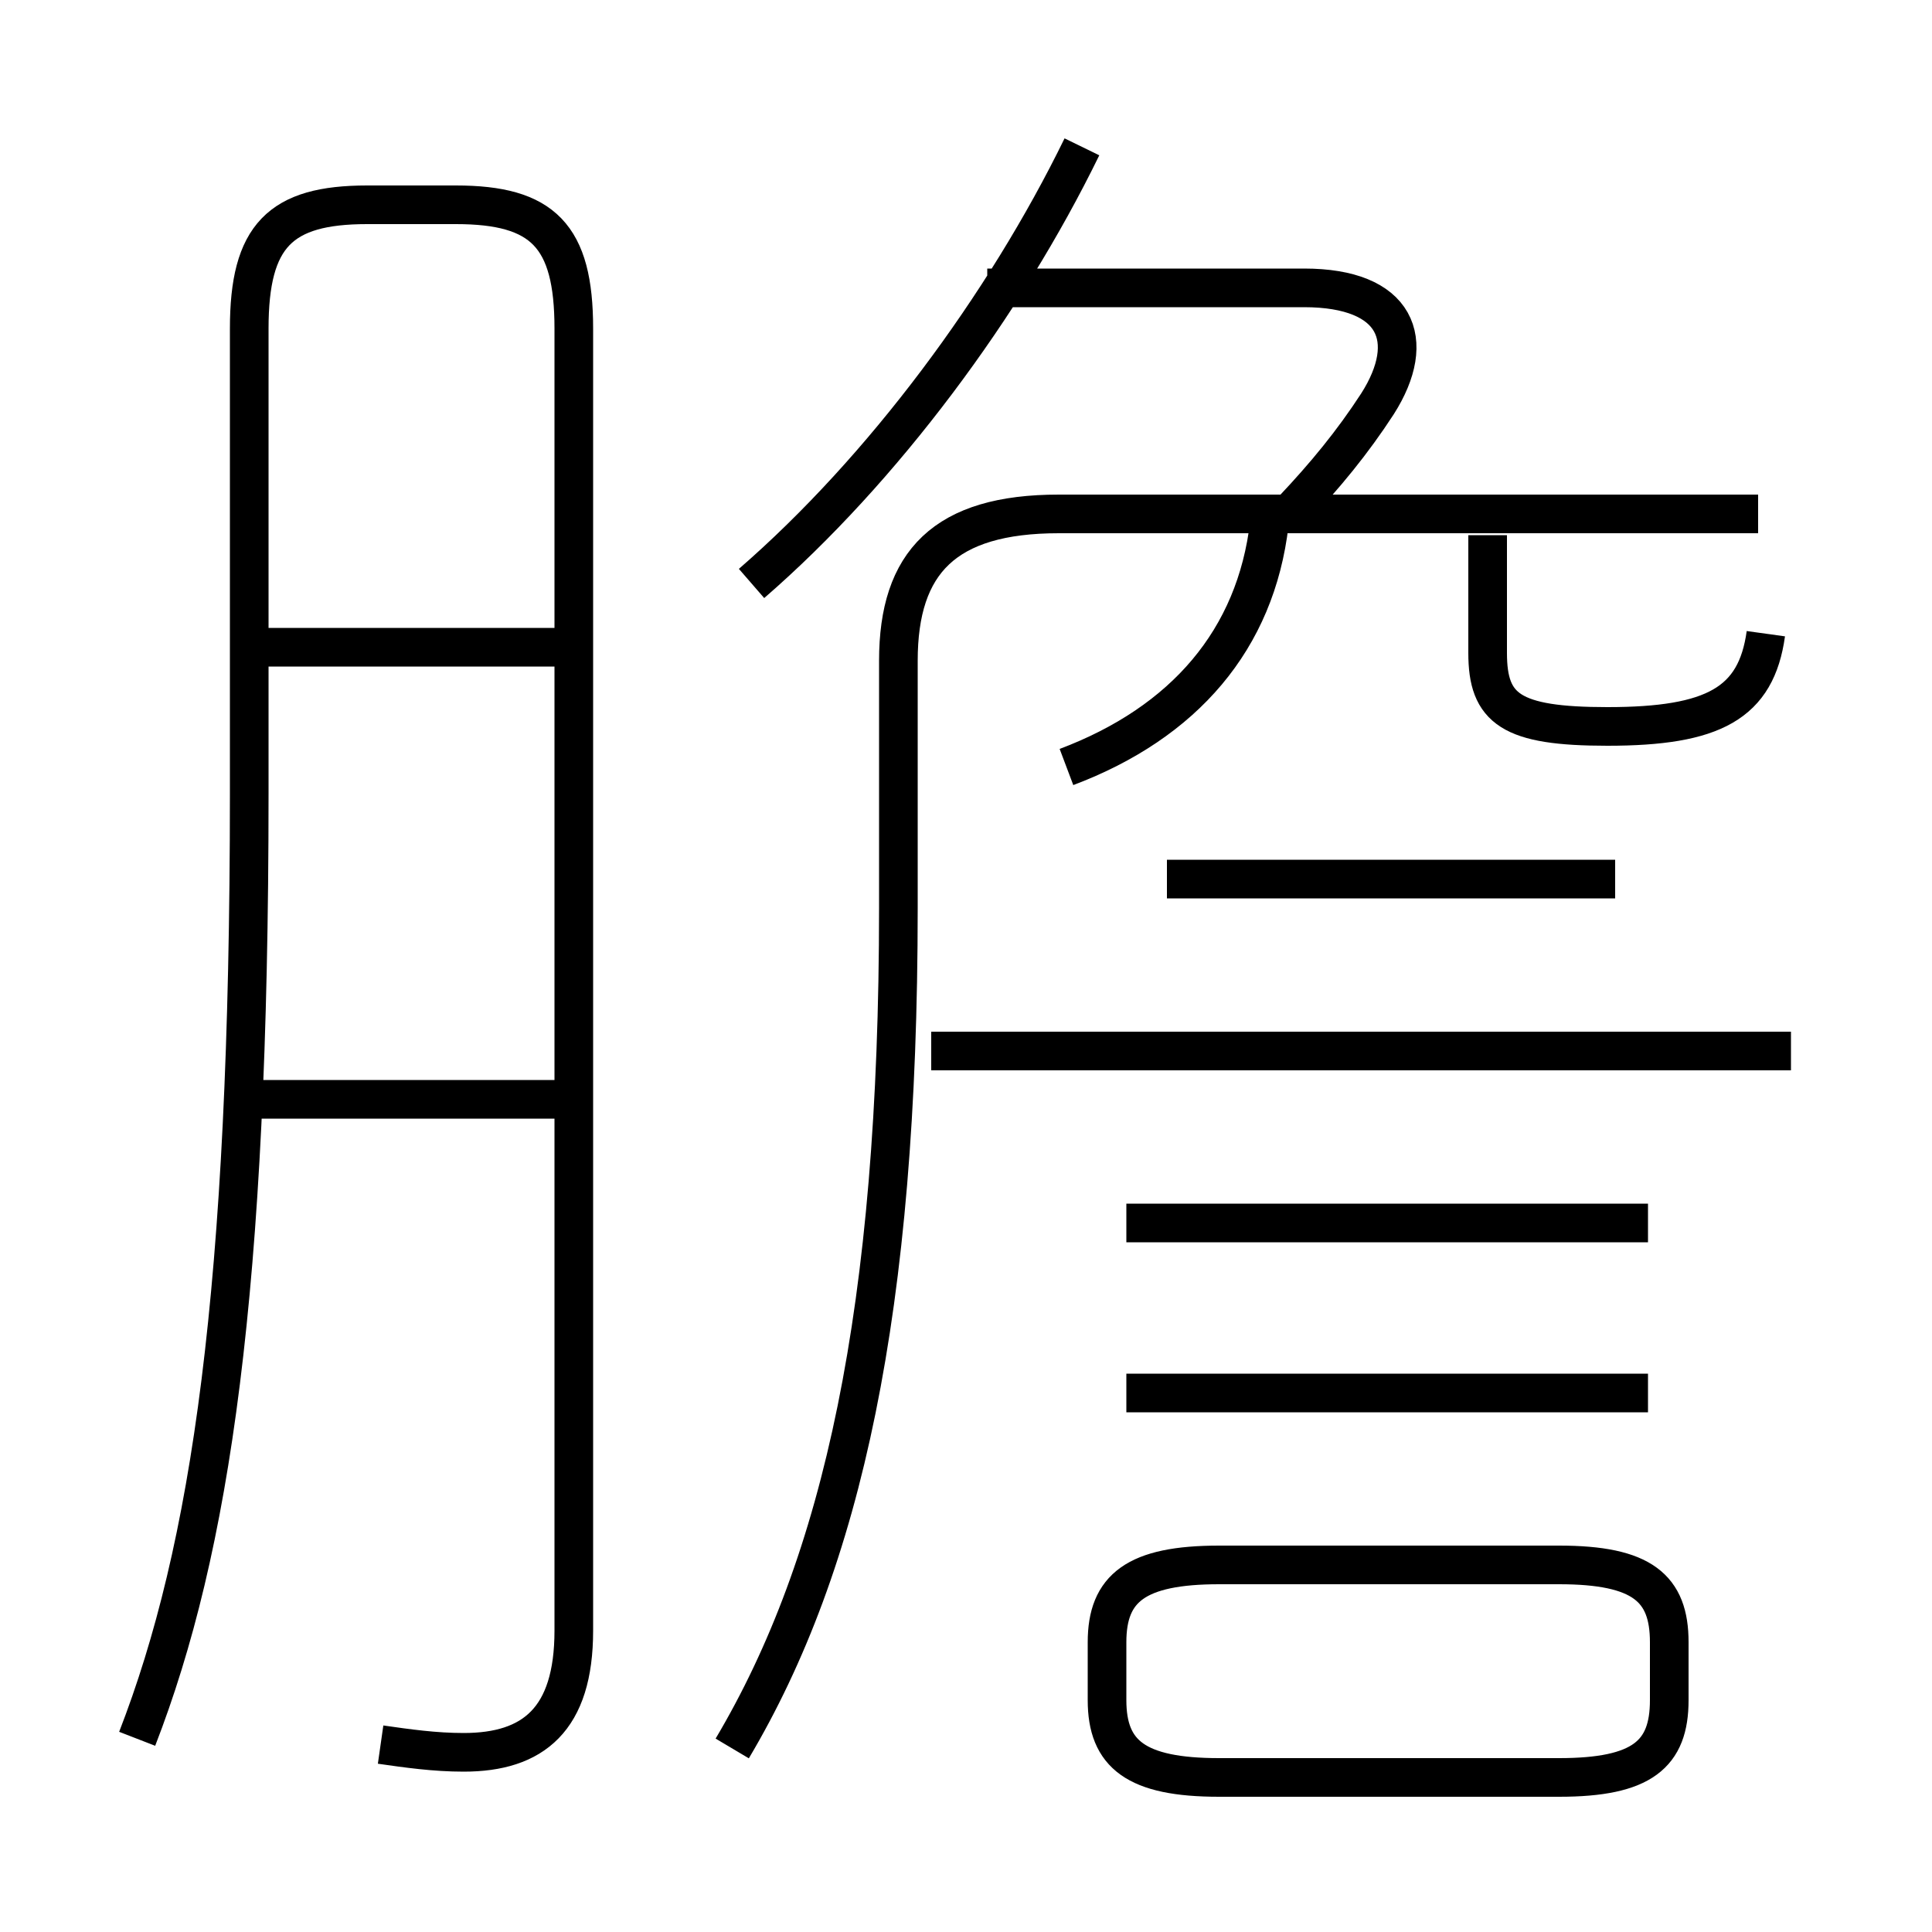 <?xml version='1.0' encoding='utf8'?>
<svg viewBox="0.0 -6.0 50.0 50.0" version="1.1" xmlns="http://www.w3.org/2000/svg">
<rect x="0.0" y="-6.0" width="50.0" height="50.0" fill="#808080" stroke="none"/>
<rect x="-1000" y="-1000" width="2000" height="2000" stroke="white" fill="white"/>
<g style="fill:white;stroke:#000000;  stroke-width:1">
<path d="M 18.95 1.25 C 21.8 -3.55 23.25 -10.1 23.25 -20.5 L 23.25 -26.9 C 23.25 -29.45 24.45 -30.7 27.4 -30.7 L 45.5 -30.7 M 14.5 -15.55 L 6.05 -15.55 M 9.85 1.15 C 10.55 1.25 11.25 1.35 12.0 1.35 C 13.8 1.35 14.85 0.5 14.85 -1.8 L 14.85 -35.5 C 14.85 -37.9 14.05 -38.7 11.8 -38.7 L 9.5 -38.7 C 7.25 -38.7 6.45 -37.9 6.45 -35.5 L 6.45 -23.45 C 6.45 -10.6 5.45 -3.9 3.55 1.0 M 31.55 2.0 L 40.35 2.0 C 42.5 2.0 43.2 1.4 43.2 0.0 L 43.2 -1.5 C 43.2 -2.9 42.5 -3.5 40.35 -3.5 L 31.55 -3.5 C 29.4 -3.5 28.65 -2.9 28.65 -1.5 L 28.65 0.0 C 28.65 1.4 29.4 2.0 31.55 2.0 Z M 14.5 -27.25 L 6.25 -27.25 M 42.65 -7.95 L 29.15 -7.95 M 42.65 -12.35 L 29.15 -12.35 M 46.35 -16.8 L 24.1 -16.8 M 27.6 -24.15 C 30.65 -25.3 32.5 -27.45 32.85 -30.45 M 41.8 -21.25 L 30.2 -21.25 M 19.45 -28.9 C 22.85 -31.85 26.0 -36.1 28.0 -40.2 M 33.45 -30.8 C 34.3 -31.7 35.0 -32.55 35.65 -33.55 C 36.7 -35.2 36.15 -36.55 33.75 -36.55 L 25.55 -36.55 M 45.7 -27.6 C 45.45 -25.8 44.35 -25.2 41.6 -25.2 C 39.1 -25.2 38.5 -25.65 38.5 -27.1 L 38.5 -30.15" transform="translate(0.0 38.0)" />
</g>
</svg>